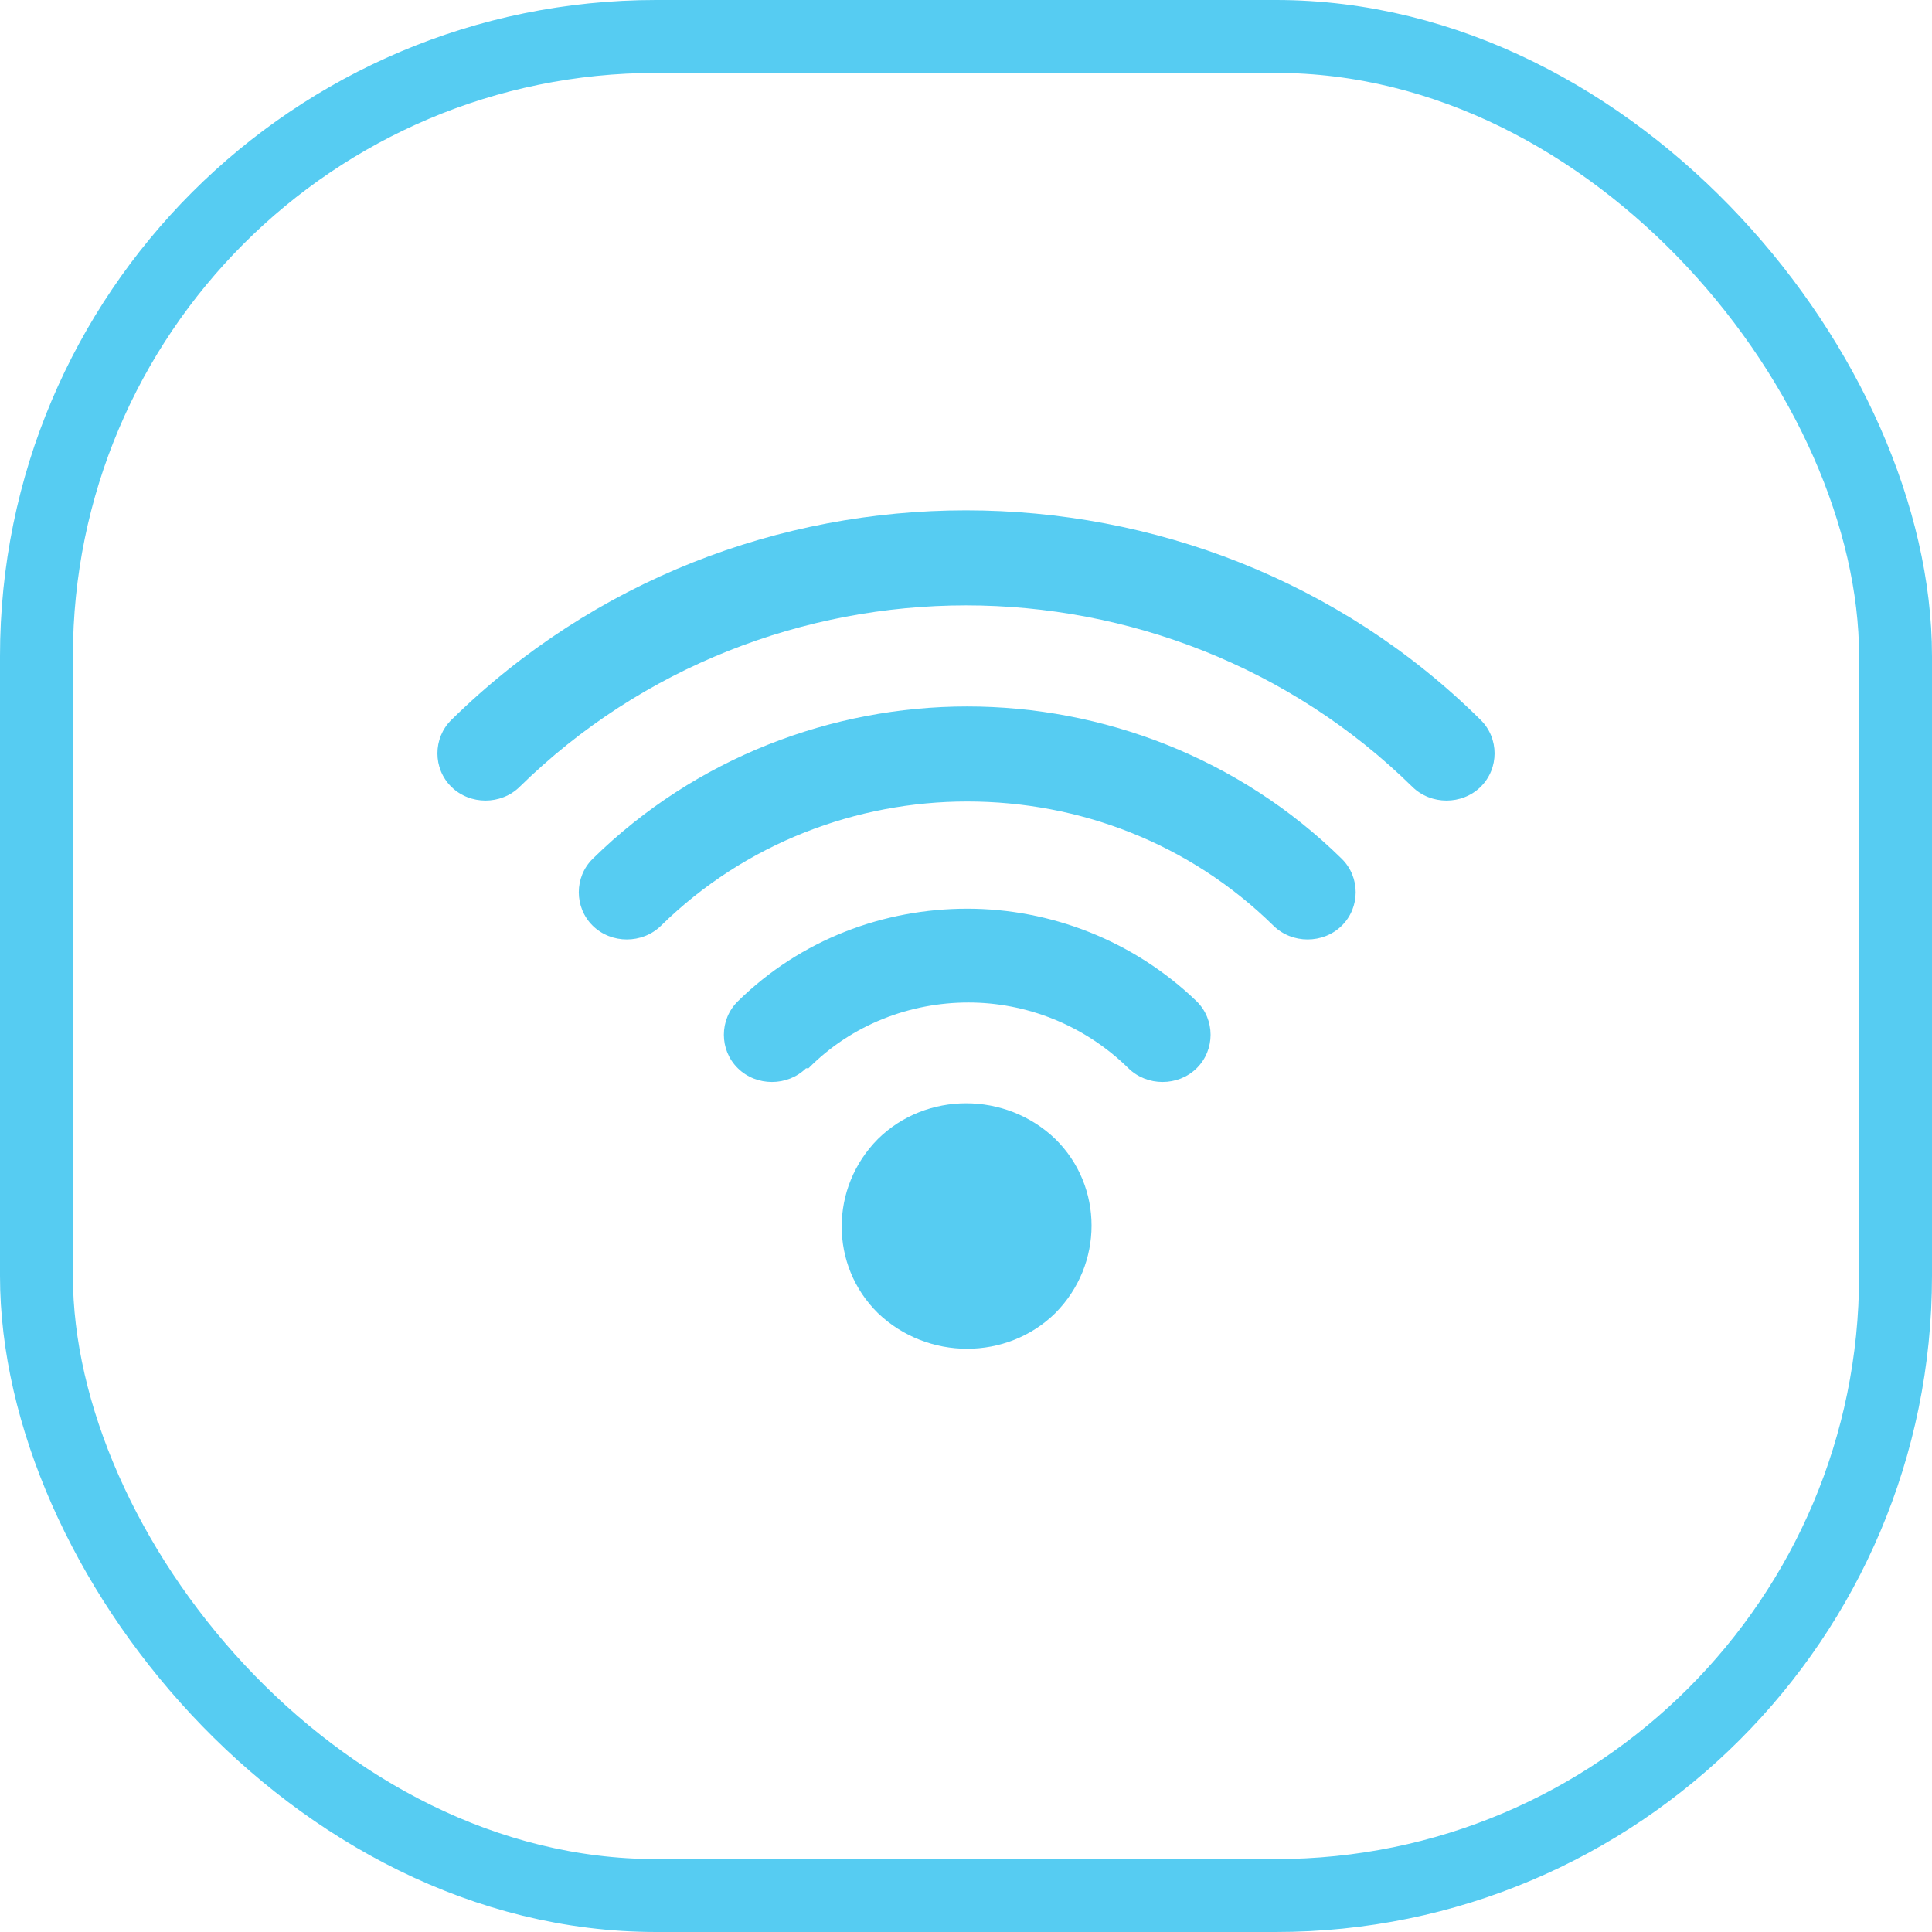 <svg width="53" height="53" viewBox="0 0 53 53" fill="none" xmlns="http://www.w3.org/2000/svg">
<path d="M22.112 29.305C21.602 29.807 20.751 29.807 20.241 29.305C19.73 28.804 19.73 27.969 20.241 27.468C21.976 25.763 24.255 24.928 26.534 24.928C28.813 24.928 31.092 25.797 32.827 27.468C33.337 27.969 33.337 28.804 32.827 29.305C32.317 29.807 31.467 29.807 30.956 29.305C29.732 28.102 28.133 27.501 26.568 27.501C24.969 27.501 23.37 28.102 22.18 29.305H22.112ZM24.085 31.244C25.411 29.94 27.589 29.94 28.949 31.244C30.276 32.547 30.276 34.686 28.949 36.023C27.623 37.326 25.445 37.326 24.085 36.023C22.758 34.719 22.758 32.581 24.085 31.244ZM14.254 21.586C13.743 22.087 12.893 22.087 12.383 21.586C11.872 21.085 11.872 20.249 12.383 19.748C16.295 15.905 21.397 14 26.5 14C31.603 14 36.739 15.905 40.617 19.748C41.128 20.249 41.128 21.085 40.617 21.586C40.107 22.087 39.257 22.087 38.746 21.586C35.379 18.277 30.922 16.607 26.5 16.607C22.078 16.607 17.621 18.277 14.254 21.586ZM18.132 25.396C17.621 25.897 16.771 25.897 16.261 25.396C15.75 24.894 15.75 24.059 16.261 23.558C19.084 20.784 22.826 19.38 26.534 19.38C30.242 19.38 33.984 20.784 36.807 23.558C37.318 24.059 37.318 24.894 36.807 25.396C36.297 25.897 35.447 25.897 34.936 25.396C32.623 23.123 29.596 21.987 26.534 21.987C23.506 21.987 20.445 23.123 18.132 25.396Z" fill="#56CCF2"/>
<rect x="1" y="1" width="51" height="51" rx="17" stroke="#56CCF2" stroke-width="2"/>
</svg>
